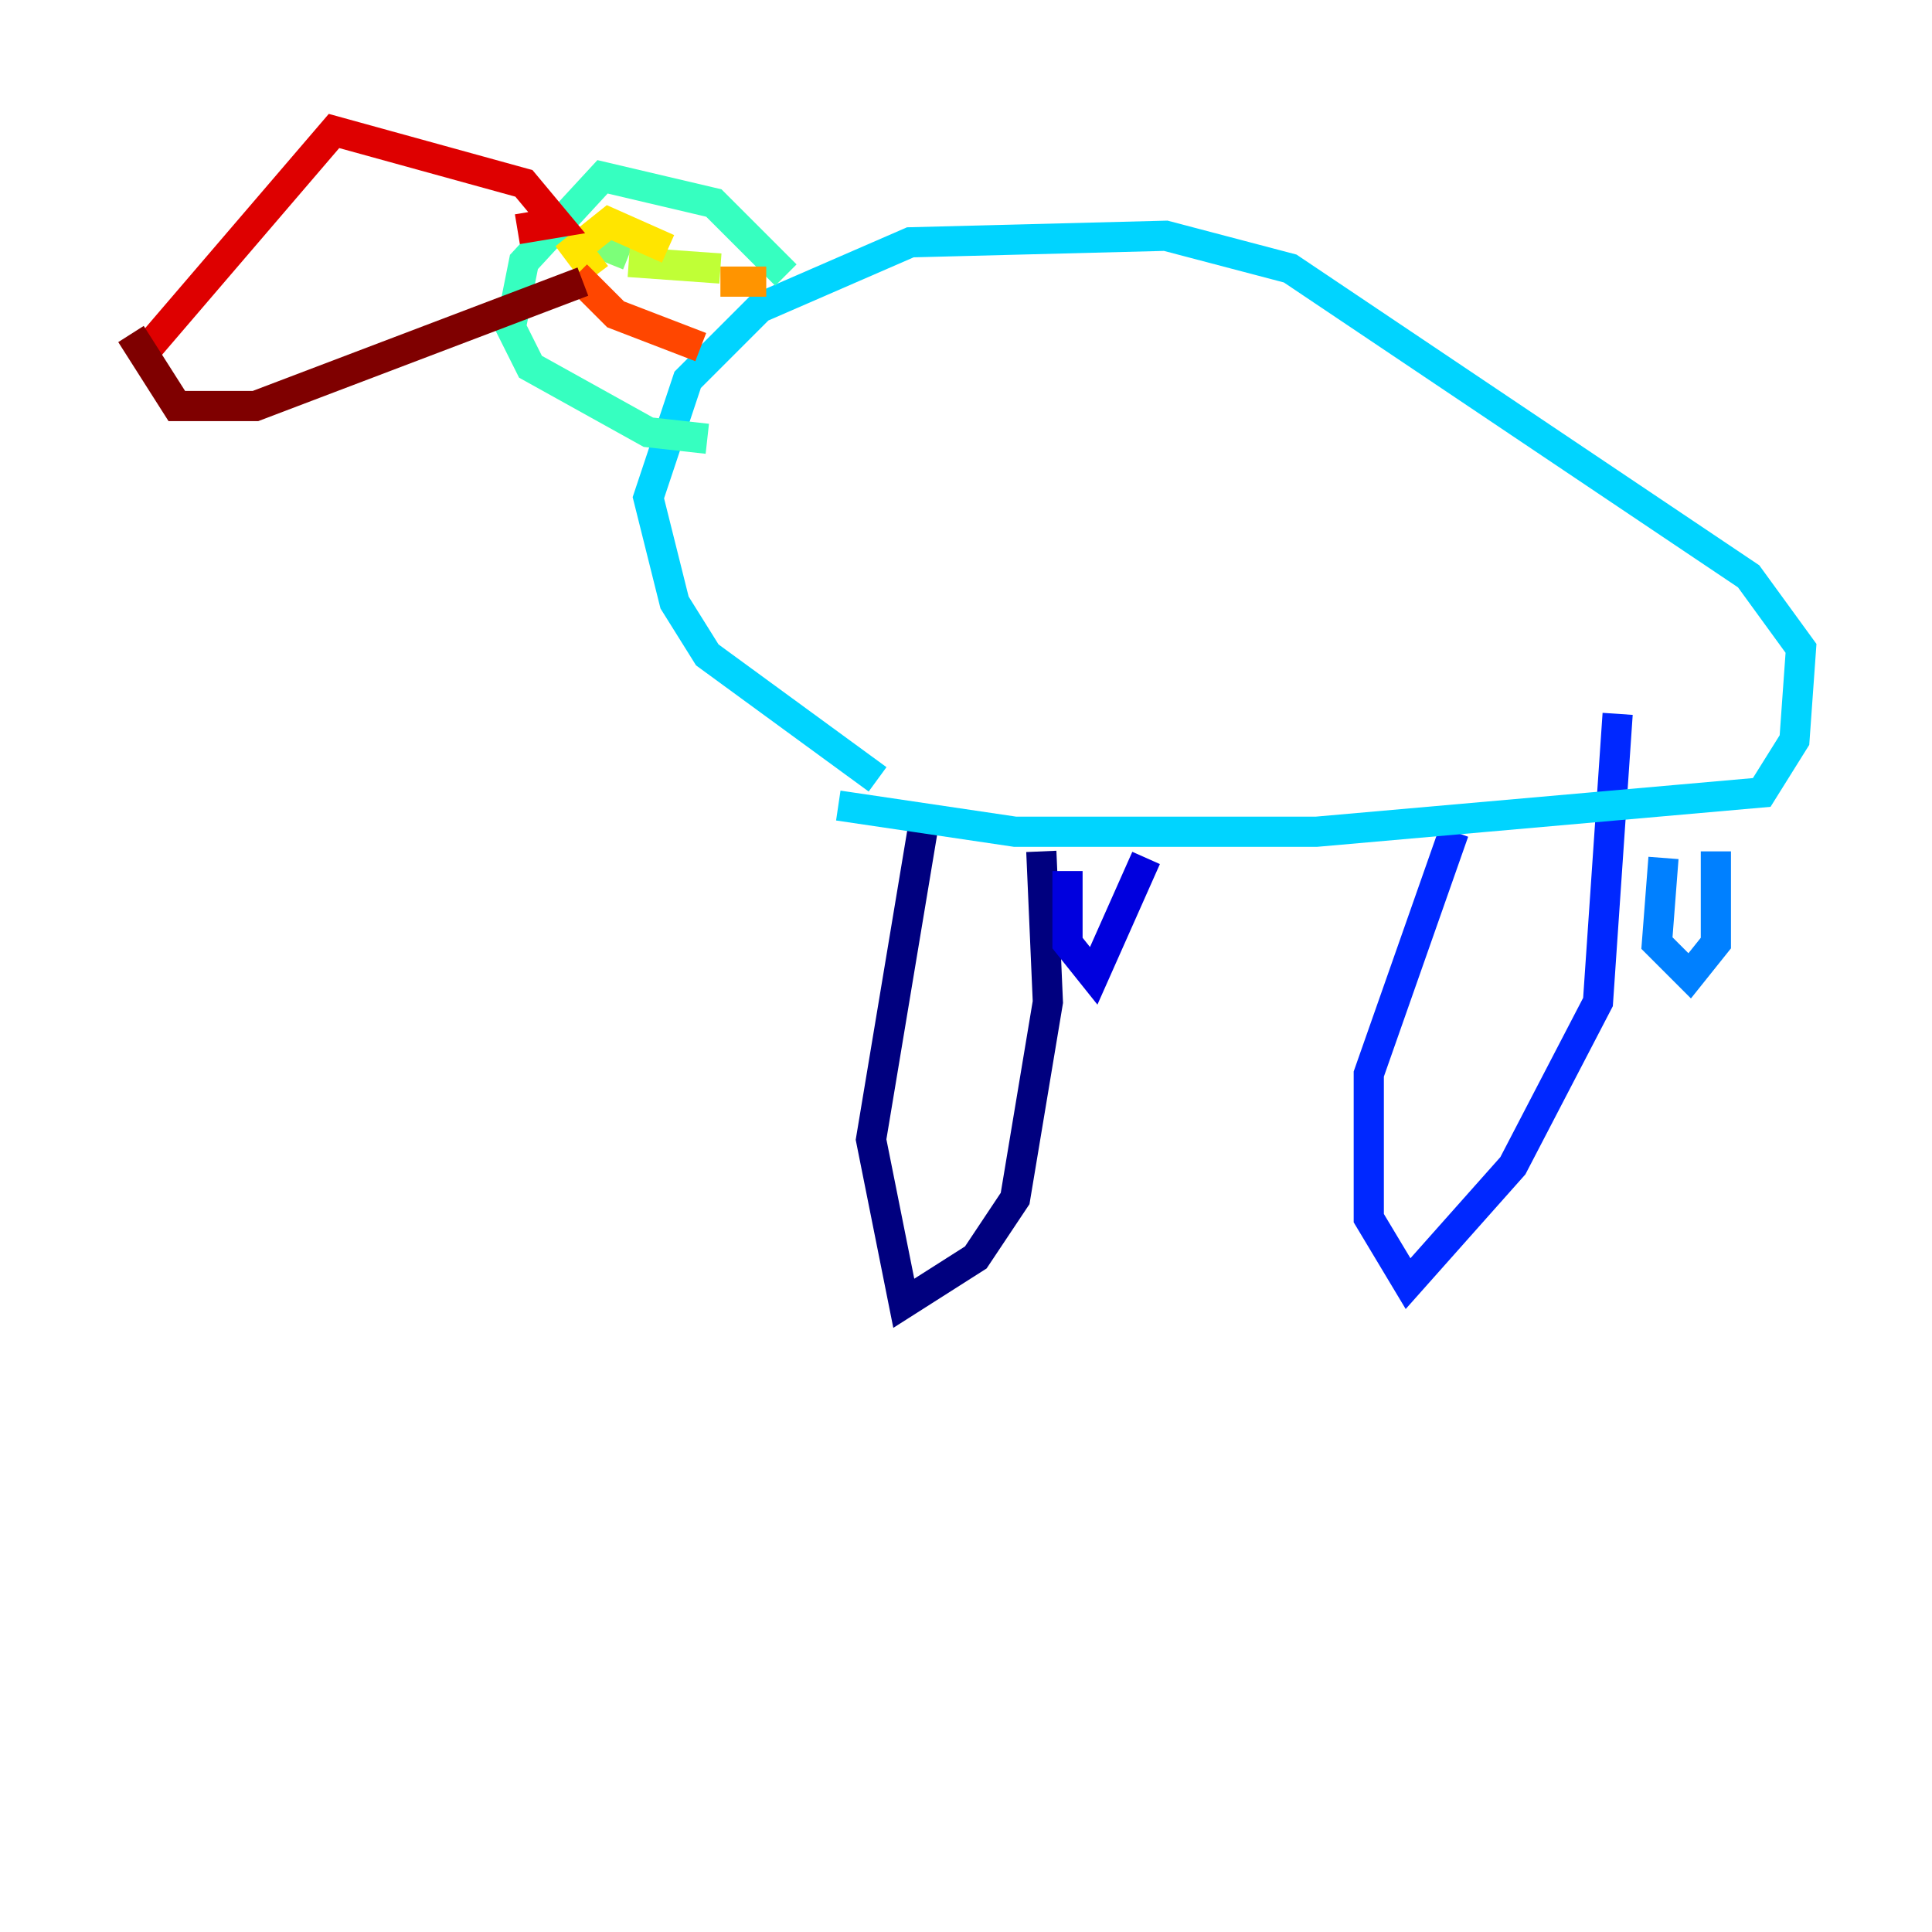 <?xml version="1.0" encoding="utf-8" ?>
<svg baseProfile="tiny" height="128" version="1.2" viewBox="0,0,128,128" width="128" xmlns="http://www.w3.org/2000/svg" xmlns:ev="http://www.w3.org/2001/xml-events" xmlns:xlink="http://www.w3.org/1999/xlink"><defs /><polyline fill="none" points="61.18,54.671 57.709,75.498 59.878,86.346 64.651,83.308 67.254,79.403 69.424,66.386 68.99,56.407" stroke="#00007f" stroke-width="2" /><polyline fill="none" points="70.725,57.709 70.725,62.481 72.461,64.651 75.932,56.841" stroke="#0000de" stroke-width="2" /><polyline fill="none" points="96.325,55.105 90.685,71.159 90.685,80.705 93.288,85.044 100.231,77.234 105.871,66.386 107.173,47.295" stroke="#0028ff" stroke-width="2" /><polyline fill="none" points="110.21,56.841 109.776,62.481 111.946,64.651 113.681,62.481 113.681,56.407" stroke="#0080ff" stroke-width="2" /><polyline fill="none" points="55.539,53.37 67.254,55.105 87.214,55.105 116.719,52.502 118.888,49.031 119.322,42.956 115.851,38.183 85.478,17.79 77.234,15.62 60.312,16.054 50.332,20.393 45.559,25.166 42.956,32.976 44.691,39.919 46.861,43.39 58.142,51.634" stroke="#00d4ff" stroke-width="2" /><polyline fill="none" points="52.068,18.224 47.295,13.451 39.919,11.715 34.712,17.356 33.844,21.695 35.146,24.298 42.956,28.637 46.861,29.071" stroke="#36ffc0" stroke-width="2" /><polyline fill="none" points="39.919,15.62 39.485,16.054 41.654,16.922" stroke="#7cff79" stroke-width="2" /><polyline fill="none" points="47.729,17.79 41.654,17.356" stroke="#c0ff36" stroke-width="2" /><polyline fill="none" points="44.258,16.488 40.352,14.752 38.183,16.488 39.485,18.224" stroke="#ffe500" stroke-width="2" /><polyline fill="none" points="50.766,18.658 47.729,18.658" stroke="#ff9400" stroke-width="2" /><polyline fill="none" points="38.183,18.224 40.786,20.827 46.427,22.997" stroke="#ff4600" stroke-width="2" /><polyline fill="none" points="34.278,15.186 36.881,14.752 34.712,12.149 22.129,8.678 9.112,23.864" stroke="#de0000" stroke-width="2" /><polyline fill="none" points="8.678,22.129 11.715,26.902 16.922,26.902 38.617,18.658" stroke="#7f0000" stroke-width="2" /></svg>